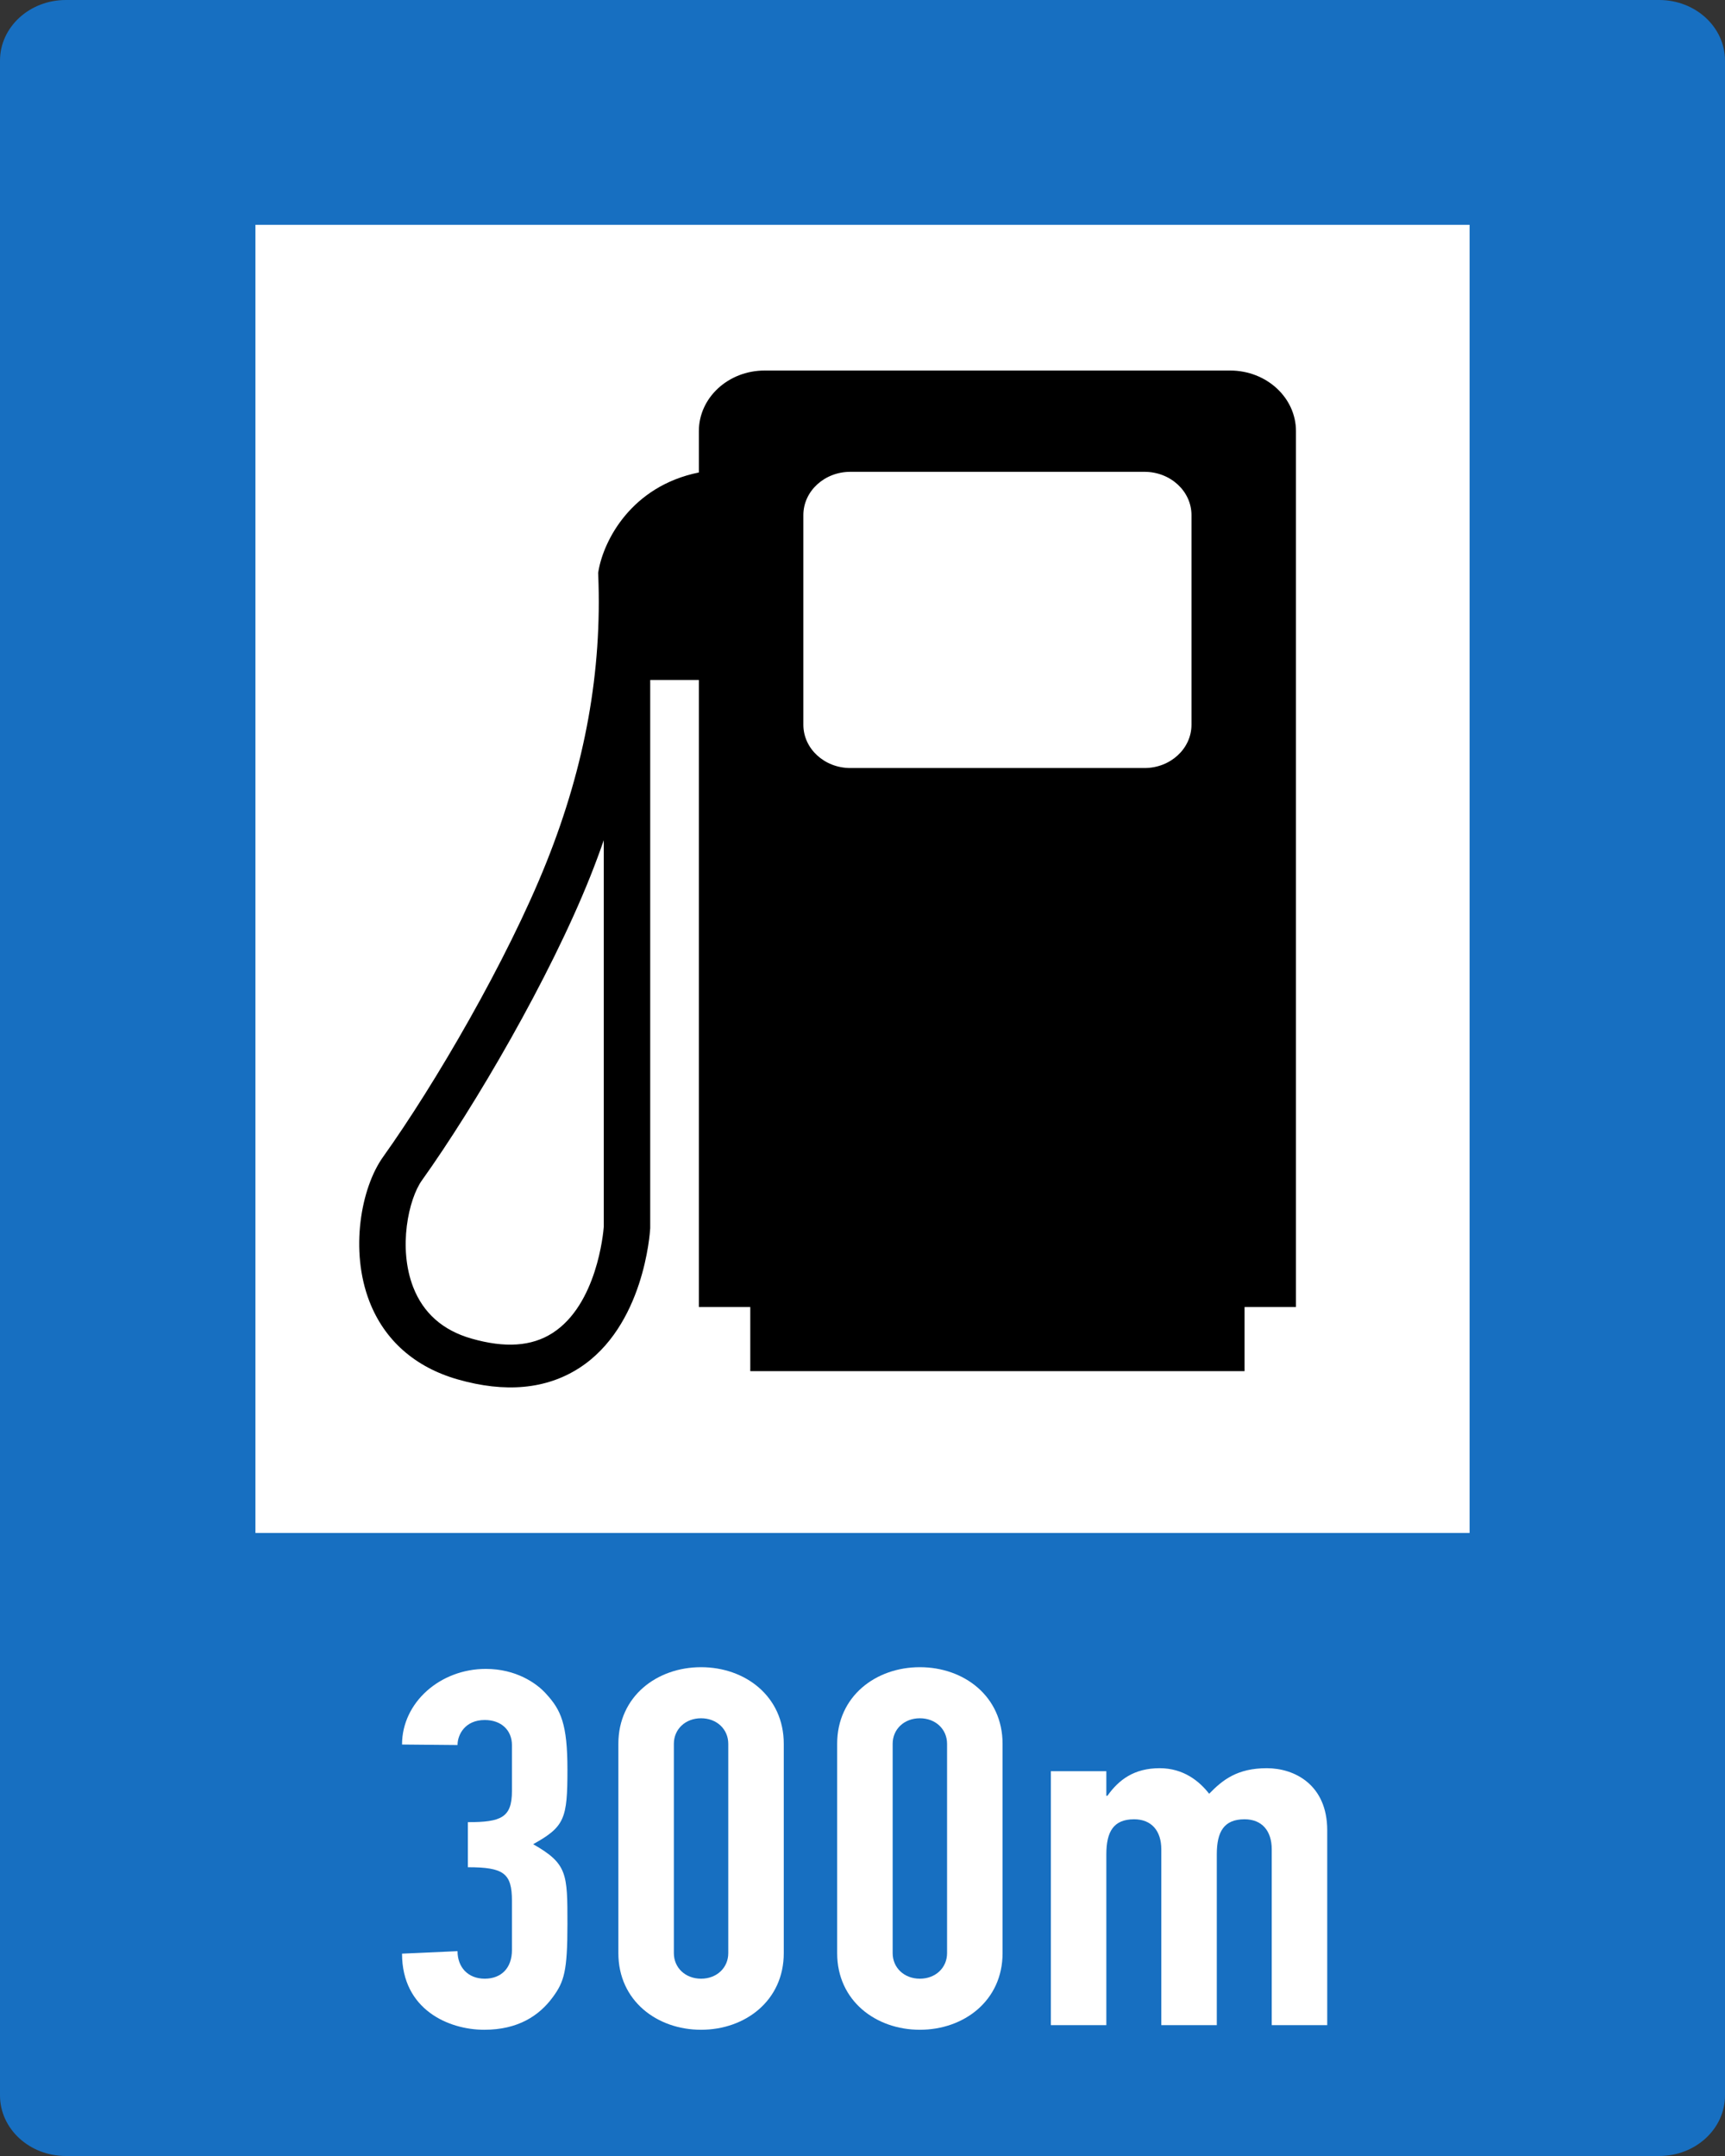 <?xml version="1.0" encoding="UTF-8" standalone="no"?>
<!-- Created with Inkscape (http://www.inkscape.org/) -->
<svg
   xmlns:svg="http://www.w3.org/2000/svg"
   xmlns="http://www.w3.org/2000/svg"
   version="1.0"
   width="960"
   height="1200"
   id="svg2710">
  <rect width="100%" height="100%" fill="#333333" stroke="none"/>
  <defs
     id="defs2712" />
  <g
     transform="translate(-710.328,743.553)"
     id="layer1">
    <path
       d="M 746.966,456.447 C 726.736,456.447 710.328,441.354 710.328,422.721 L 710.328,-709.827 C 710.328,-728.459 726.736,-743.553 746.966,-743.553 L 1633.704,-743.553 C 1653.934,-743.553 1670.328,-728.459 1670.328,-709.827 L 1670.328,422.721 C 1670.328,441.354 1653.934,456.447 1633.704,456.447 L 746.966,456.447 z "
       style="fill:#176fc1;fill-rule:nonzero;stroke:none"
       id="path2726" />
    <path
       d="M 852.485,109.676 L 1528.185,109.676 L 1528.185,-618.422 L 852.485,-618.422 L 852.485,109.676 z "
       style="fill:white;fill-rule:nonzero;stroke:none"
       id="path95" />
    <path
       d="M 1394.925,-537.319 L 1135.886,-537.319 C 1115.656,-537.319 1099.262,-522.226 1099.262,-503.594 L 1099.262,-480.579 C 1061.738,-472.985 1046.348,-442.852 1043.411,-425.867 L 1043.219,-424.723 L 1043.264,-423.566 C 1045.418,-369.956 1036.018,-317.707 1014.505,-263.798 C 992.666,-209.058 952.205,-139.796 923.535,-99.66 C 911.155,-82.335 904.928,-47.479 915.95,-19.116 C 924.302,2.415 941.256,17.386 964.954,24.178 C 991.485,31.799 1014.239,29.69 1032.58,17.931 C 1068.673,-5.206 1072.037,-57.428 1072.156,-59.647 L 1072.185,-59.96 L 1072.185,-365.084 L 1099.262,-365.084 L 1099.262,-16.067 L 1127.874,-16.067 L 1127.874,19.618 L 1402.952,19.618 L 1402.952,-16.067 L 1431.563,-16.067 L 1431.563,-503.594 C 1431.563,-522.226 1415.17,-537.319 1394.925,-537.319 z M 1046.333,-60.654 C 1046.082,-57.306 1042.496,-17.374 1017.765,-1.573 C 1006.153,5.845 991.382,6.838 972.642,1.462 C 956.765,-3.083 945.89,-12.706 940.283,-27.132 C 931.754,-49.099 937.73,-76.237 945.137,-86.581 C 974.619,-127.86 1016.26,-199.164 1038.778,-255.605 C 1041.478,-262.382 1043.987,-269.133 1046.333,-275.884 L 1046.333,-60.654 z M 1373.411,-340.164 C 1373.411,-326.867 1361.695,-316.074 1347.249,-316.074 L 1183.577,-316.074 C 1169.131,-316.074 1157.415,-326.867 1157.415,-340.164 L 1157.415,-456.857 C 1157.415,-470.167 1169.131,-480.946 1183.577,-480.946 L 1347.249,-480.946 C 1361.695,-480.946 1373.411,-470.167 1373.411,-456.857 L 1373.411,-340.164"
       style="fill:black;fill-rule:nonzero;stroke:none"
       id="path97" />
    <path
       d="M 1295.146,242.279 L 1326.03,242.279 L 1326.03,255.944 L 1326.635,255.944 C 1332.995,247.015 1341.479,240.605 1355.704,240.605 C 1369.028,240.605 1377.808,247.859 1383.253,254.828 C 1390.823,247.015 1398.997,240.605 1415.347,240.605 C 1430.796,240.605 1448.961,249.805 1448.961,275.175 L 1448.961,383.606 L 1418.077,383.606 L 1418.077,285.763 C 1418.077,275.46 1412.632,269.036 1402.937,269.036 C 1391.428,269.036 1387.503,276.005 1387.503,288.553 L 1387.503,383.606 L 1356.619,383.606 L 1356.619,285.763 C 1356.619,275.46 1351.159,269.036 1341.479,269.036 C 1329.969,269.036 1326.03,276.005 1326.03,288.553 L 1326.03,383.606 L 1295.146,383.606 L 1295.146,242.279"
       style="fill:white;fill-rule:nonzero;stroke:none"
       id="path99" />
    <path
       d="M 964.954,342.436 C 964.954,351.35 970.709,357.761 980.094,357.761 C 989.479,357.761 995.233,351.636 995.233,341.878 L 995.233,314.399 C 995.233,299.074 990.689,295.726 970.709,295.726 L 970.709,270.642 C 989.183,270.642 995.233,268.125 995.233,253.358 L 995.233,227.716 C 995.233,219.632 989.479,213.78 980.094,213.78 C 969.204,213.78 964.954,221.85 964.954,227.716 L 934.07,227.431 C 934.07,204.021 955.275,185.335 980.699,185.335 C 997.358,185.335 1008.868,193.147 1014.313,199.271 C 1022.487,208.199 1026.117,215.998 1026.117,241.367 C 1026.117,268.683 1024.612,273.147 1007.038,282.905 C 1026.117,293.78 1026.117,299.224 1026.117,327.383 C 1026.117,353.582 1024.302,359.435 1017.943,368.077 C 1010.373,378.393 998.568,386.192 979.799,386.192 C 960.114,386.192 934.07,375.045 934.07,343.824 L 964.954,342.436"
       style="fill:white;fill-rule:nonzero;stroke:none"
       id="path101" />
    <path
       d="M 1054.463,227.022 C 1054.463,200.537 1075.963,184.382 1100.487,184.382 C 1125.011,184.382 1146.51,200.537 1146.51,227.022 L 1146.51,343.552 C 1146.51,370.023 1125.011,386.192 1100.487,386.192 C 1075.963,386.192 1054.463,370.023 1054.463,343.552 L 1054.463,227.022 z M 1085.347,343.552 C 1085.347,351.636 1091.707,357.761 1100.487,357.761 C 1109.266,357.761 1115.626,351.636 1115.626,343.552 L 1115.626,227.022 C 1115.626,218.938 1109.266,212.813 1100.487,212.813 C 1091.707,212.813 1085.347,218.938 1085.347,227.022 L 1085.347,343.552"
       style="fill:white;fill-rule:nonzero;stroke:none"
       id="path103" />
    <path
       d="M 1176.228,227.022 C 1176.228,200.537 1197.728,184.382 1222.252,184.382 C 1246.776,184.382 1268.275,200.537 1268.275,227.022 L 1268.275,343.552 C 1268.275,370.023 1246.776,386.192 1222.252,386.192 C 1197.728,386.192 1176.228,370.023 1176.228,343.552 L 1176.228,227.022 z M 1207.112,343.552 C 1207.112,351.636 1213.472,357.761 1222.252,357.761 C 1231.032,357.761 1237.391,351.636 1237.391,343.552 L 1237.391,227.022 C 1237.391,218.938 1231.032,212.813 1222.252,212.813 C 1213.472,212.813 1207.112,218.938 1207.112,227.022 L 1207.112,343.552"
       style="fill:white;fill-rule:nonzero;stroke:none"
       id="path105" />
  </g>
</svg>
